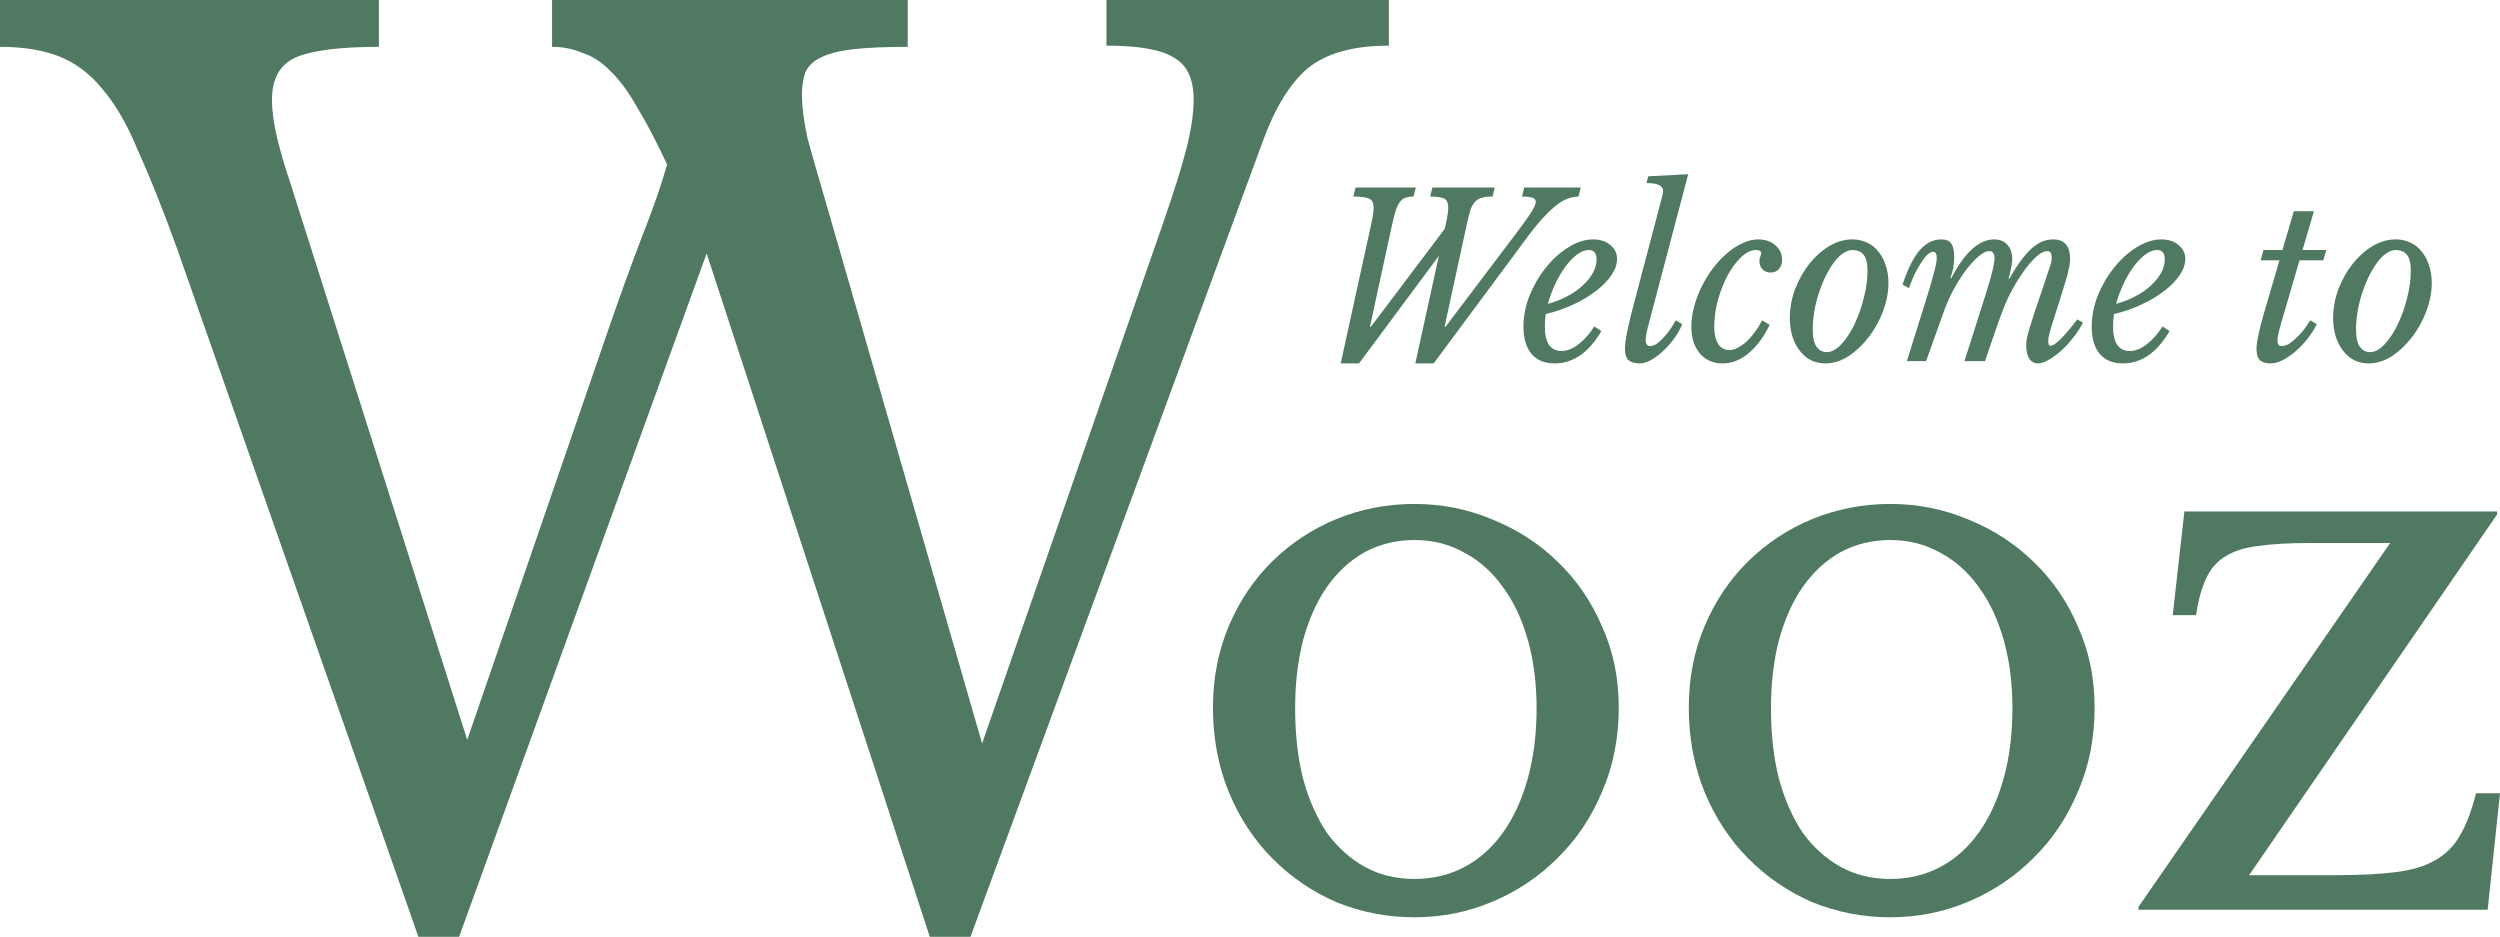 <svg width="459" height="172" viewBox="0 0 459 172" fill="none" xmlns="http://www.w3.org/2000/svg">
<path d="M456.73 167.033H392.639V166.481L438.838 99.698H424.017C420.189 99.698 417.029 99.882 414.537 100.25C412.133 100.526 410.13 101.17 408.528 102.182C407.015 103.102 405.858 104.435 405.057 106.183C404.255 107.839 403.632 110.093 403.187 112.944H398.914L401.051 93.903H458.466V94.455L412.934 160.686H428.557C433.096 160.686 436.835 160.502 439.773 160.134C442.799 159.766 445.247 159.03 447.116 157.926C449.075 156.822 450.588 155.304 451.656 153.373C452.813 151.441 453.793 148.865 454.594 145.646H459L456.73 167.033Z" fill="#4F7960"/>
<path d="M347.049 92.523C352.123 92.523 356.93 93.489 361.47 95.421C366.009 97.26 369.971 99.836 373.353 103.148C376.825 106.459 379.54 110.415 381.498 115.014C383.545 119.521 384.569 124.489 384.569 129.916C384.569 135.527 383.545 140.678 381.498 145.37C379.54 150.061 376.825 154.108 373.353 157.512C369.971 160.916 366.009 163.583 361.47 165.515C356.93 167.447 352.123 168.412 347.049 168.412C342.064 168.412 337.302 167.493 332.762 165.653C328.311 163.721 324.395 161.054 321.012 157.65C317.629 154.246 314.959 150.199 313.001 145.508C311.042 140.724 310.063 135.527 310.063 129.916C310.063 124.489 311.042 119.475 313.001 114.876C314.959 110.277 317.629 106.321 321.012 103.01C324.395 99.698 328.311 97.122 332.762 95.283C337.302 93.443 342.064 92.523 347.049 92.523ZM347.049 99.146C343.755 99.146 340.729 99.882 337.969 101.354C335.299 102.826 332.985 104.941 331.026 107.701C329.157 110.369 327.688 113.634 326.62 117.498C325.641 121.269 325.151 125.454 325.151 130.054C325.151 134.837 325.641 139.161 326.62 143.024C327.688 146.888 329.157 150.199 331.026 152.959C332.985 155.626 335.299 157.696 337.969 159.168C340.64 160.64 343.666 161.375 347.049 161.375C350.432 161.375 353.503 160.64 356.262 159.168C359.022 157.696 361.381 155.58 363.339 152.821C365.297 150.061 366.811 146.75 367.879 142.886C368.947 139.023 369.481 134.745 369.481 130.054C369.481 125.454 368.947 121.269 367.879 117.498C366.811 113.726 365.297 110.507 363.339 107.839C361.381 105.079 359.022 102.964 356.262 101.492C353.503 99.928 350.432 99.146 347.049 99.146Z" fill="#4F7960"/>
<path d="M259.685 92.523C264.759 92.523 269.566 93.489 274.106 95.421C278.645 97.26 282.607 99.836 285.989 103.148C289.461 106.459 292.176 110.415 294.134 115.014C296.182 119.521 297.205 124.489 297.205 129.916C297.205 135.527 296.182 140.678 294.134 145.37C292.176 150.061 289.461 154.108 285.989 157.512C282.607 160.916 278.645 163.583 274.106 165.515C269.566 167.447 264.759 168.412 259.685 168.412C254.7 168.412 249.938 167.493 245.398 165.653C240.947 163.721 237.031 161.054 233.648 157.65C230.265 154.246 227.595 150.199 225.637 145.508C223.678 140.724 222.699 135.527 222.699 129.916C222.699 124.489 223.678 119.475 225.637 114.876C227.595 110.277 230.265 106.321 233.648 103.01C237.031 99.698 240.947 97.122 245.398 95.283C249.938 93.443 254.7 92.523 259.685 92.523ZM259.685 99.146C256.392 99.146 253.365 99.882 250.606 101.354C247.935 102.826 245.621 104.941 243.662 107.701C241.793 110.369 240.324 113.634 239.256 117.498C238.277 121.269 237.787 125.454 237.787 130.054C237.787 134.837 238.277 139.161 239.256 143.024C240.324 146.888 241.793 150.199 243.662 152.959C245.621 155.626 247.935 157.696 250.606 159.168C253.276 160.64 256.303 161.375 259.685 161.375C263.068 161.375 266.139 160.64 268.898 159.168C271.658 157.696 274.017 155.58 275.975 152.821C277.933 150.061 279.447 146.75 280.515 142.886C281.583 139.023 282.117 134.745 282.117 130.054C282.117 125.454 281.583 121.269 280.515 117.498C279.447 113.726 277.933 110.507 275.975 107.839C274.017 105.079 271.658 102.964 268.898 101.492C266.139 99.928 263.068 99.146 259.685 99.146Z" fill="#4F7960"/>
<path d="M180.314 136.497L213.603 40.795C215.594 35.062 217.017 30.504 217.87 27.123C218.724 23.742 219.151 20.802 219.151 18.303C219.151 14.48 217.941 11.908 215.523 10.585C213.247 9.115 209.121 8.379 203.146 8.379V0H255V8.379C248.456 8.379 243.477 9.776 240.063 12.569C236.791 15.362 234.017 19.92 231.741 26.241L178.18 172H170.711L129.741 46.528L84.289 172H76.82L32.435 45.426C29.875 38.369 27.527 32.489 25.393 27.785C23.402 22.933 21.197 19.111 18.778 16.318C16.502 13.525 13.87 11.54 10.883 10.364C7.895 9.188 4.268 8.6 0 8.6V0H69.565V8.6C62.31 8.6 57.188 9.262 54.201 10.585C51.356 11.908 49.933 14.48 49.933 18.303C49.933 20.214 50.218 22.419 50.787 24.918C51.356 27.417 52.209 30.357 53.347 33.739L85.782 135.836L112.029 59.538C114.021 53.805 115.941 48.513 117.791 43.661C119.782 38.663 121.347 34.179 122.485 30.21C120.494 25.947 118.644 22.419 116.937 19.626C115.372 16.832 113.736 14.627 112.029 13.01C110.464 11.393 108.757 10.291 106.908 9.703C105.201 8.968 103.351 8.6 101.36 8.6V0H166.657V8.6C162.531 8.6 159.188 8.747 156.628 9.041C154.067 9.335 152.075 9.85 150.653 10.585C149.372 11.173 148.448 12.055 147.879 13.231C147.452 14.407 147.238 15.803 147.238 17.421C147.238 19.626 147.594 22.345 148.305 25.579C149.159 28.667 150.297 32.636 151.72 37.487L180.314 136.497Z" fill="#4F7960"/>
<path d="M434.894 66.721C433.986 66.721 433.131 66.541 432.33 66.183C431.556 65.796 430.875 65.244 430.287 64.527C429.7 63.809 429.232 62.94 428.885 61.919C428.538 60.87 428.364 59.697 428.364 58.4C428.364 56.607 428.685 54.84 429.326 53.102C429.993 51.363 430.861 49.818 431.929 48.466C432.998 47.114 434.213 46.023 435.575 45.196C436.963 44.368 438.392 43.954 439.861 43.954C440.822 43.954 441.703 44.147 442.504 44.533C443.332 44.892 444.027 45.43 444.587 46.148C445.175 46.838 445.629 47.679 445.949 48.673C446.297 49.639 446.47 50.715 446.47 51.901C446.47 53.64 446.136 55.392 445.469 57.159C444.801 58.925 443.92 60.511 442.825 61.919C441.757 63.326 440.528 64.485 439.14 65.396C437.751 66.279 436.336 66.721 434.894 66.721ZM435.134 64.651C436.042 64.651 436.937 64.168 437.818 63.202C438.726 62.236 439.527 61.022 440.221 59.559C440.942 58.069 441.516 56.455 441.944 54.716C442.398 52.978 442.625 51.322 442.625 49.749C442.625 48.286 442.371 47.279 441.864 46.727C441.383 46.175 440.715 45.899 439.861 45.899C439.273 45.899 438.672 46.12 438.058 46.562C437.471 46.976 436.91 47.555 436.376 48.3C435.842 49.045 435.334 49.901 434.854 50.867C434.4 51.833 433.999 52.854 433.652 53.93C433.305 55.006 433.038 56.11 432.851 57.241C432.664 58.345 432.57 59.408 432.57 60.429C432.57 61.974 432.811 63.064 433.291 63.699C433.772 64.334 434.386 64.651 435.134 64.651Z" fill="#4F7960"/>
<path d="M422.186 47.803L418.861 59.187C418.407 60.677 418.167 61.809 418.14 62.581C418.14 62.83 418.194 63.05 418.301 63.243C418.434 63.437 418.648 63.533 418.942 63.533C419.422 63.533 419.93 63.354 420.464 62.995C420.998 62.609 421.505 62.167 421.986 61.67C422.493 61.146 422.934 60.622 423.308 60.098C423.708 59.546 424.002 59.118 424.189 58.814L425.351 59.518C424.897 60.456 424.323 61.367 423.628 62.25C422.934 63.105 422.2 63.864 421.425 64.527C420.651 65.189 419.863 65.727 419.062 66.141C418.287 66.528 417.58 66.721 416.939 66.721C416.004 66.721 415.323 66.514 414.896 66.1C414.495 65.686 414.295 64.996 414.295 64.03C414.295 63.478 414.388 62.733 414.575 61.795C414.762 60.856 415.083 59.573 415.537 57.945L418.501 47.803H415.056L415.577 45.899H419.062L421.145 38.779H424.83L422.747 45.899H427.113L426.552 47.803H422.186Z" fill="#4F7960"/>
<path d="M398.334 60.801C396.011 64.748 393.154 66.721 389.762 66.721C387.92 66.721 386.504 66.141 385.516 64.982C384.528 63.795 384.034 62.126 384.034 59.973C384.034 58.069 384.408 56.165 385.156 54.261C385.93 52.357 386.932 50.646 388.16 49.128C389.388 47.583 390.764 46.341 392.286 45.403C393.808 44.437 395.33 43.954 396.852 43.954C398.134 43.954 399.176 44.299 399.977 44.989C400.805 45.651 401.219 46.507 401.219 47.555C401.219 48.521 400.871 49.514 400.177 50.535C399.483 51.557 398.535 52.522 397.333 53.433C396.158 54.344 394.769 55.172 393.167 55.917C391.591 56.662 389.909 57.241 388.12 57.655C388.066 58.042 388.026 58.428 388 58.814C387.973 59.173 387.96 59.546 387.96 59.932C387.96 62.94 388.988 64.444 391.044 64.444C392.032 64.444 393.047 64.044 394.088 63.243C395.157 62.443 396.145 61.339 397.053 59.932L398.334 60.801ZM396.051 45.899C395.357 45.899 394.636 46.175 393.888 46.727C393.14 47.279 392.419 48.024 391.725 48.962C391.057 49.873 390.443 50.922 389.882 52.108C389.322 53.295 388.868 54.523 388.52 55.793C389.802 55.434 390.991 54.965 392.085 54.385C393.18 53.806 394.115 53.157 394.889 52.44C395.691 51.694 396.318 50.922 396.772 50.122C397.226 49.294 397.453 48.466 397.453 47.638C397.453 46.479 396.986 45.899 396.051 45.899Z" fill="#4F7960"/>
<path d="M375.177 52.522C375.524 51.501 375.791 50.687 375.978 50.08C376.192 49.473 376.352 49.004 376.459 48.673C376.565 48.314 376.632 48.038 376.659 47.845C376.686 47.652 376.699 47.472 376.699 47.307C376.699 46.507 376.432 46.106 375.898 46.106C375.177 46.106 374.322 46.617 373.334 47.638C372.346 48.631 371.278 50.08 370.13 51.984C369.729 52.647 369.355 53.323 369.008 54.013C368.661 54.675 368.287 55.517 367.886 56.538C367.486 57.531 367.018 58.801 366.484 60.346C365.95 61.891 365.269 63.878 364.441 66.307H360.676L363.32 57.986C363.881 56.22 364.348 54.744 364.722 53.557C365.096 52.343 365.39 51.336 365.603 50.535C365.817 49.735 365.964 49.1 366.044 48.631C366.151 48.162 366.204 47.776 366.204 47.472C366.204 46.562 365.87 46.106 365.203 46.106C364.668 46.106 364.028 46.424 363.28 47.058C362.532 47.693 361.771 48.521 360.997 49.542C360.222 50.563 359.474 51.722 358.753 53.019C358.059 54.289 357.472 55.586 356.991 56.91L353.626 66.307H350.101L353.065 56.827C353.573 55.227 353.987 53.888 354.307 52.812C354.628 51.708 354.881 50.812 355.068 50.122C355.255 49.404 355.389 48.838 355.469 48.424C355.549 48.011 355.589 47.666 355.589 47.389C355.589 46.617 355.362 46.23 354.908 46.23C354.614 46.23 354.267 46.41 353.866 46.769C353.493 47.127 353.105 47.624 352.705 48.259C352.304 48.866 351.904 49.57 351.503 50.37C351.129 51.17 350.795 52.012 350.502 52.895L349.3 52.274C350.235 49.432 351.276 47.334 352.424 45.982C353.599 44.63 354.935 43.954 356.43 43.954C357.285 43.954 357.886 44.202 358.233 44.699C358.607 45.196 358.793 46.023 358.793 47.183C358.793 48.507 358.566 49.777 358.112 50.991L358.233 51.115C360.716 46.341 363.347 43.954 366.124 43.954C367.165 43.954 367.98 44.285 368.567 44.947C369.155 45.582 369.449 46.479 369.449 47.638C369.449 48.024 369.395 48.466 369.288 48.962C369.208 49.459 369.035 50.191 368.768 51.156L368.848 51.281C369.596 49.956 370.303 48.838 370.971 47.928C371.665 46.989 372.333 46.23 372.974 45.651C373.615 45.072 374.255 44.644 374.896 44.368C375.564 44.092 376.245 43.954 376.939 43.954C377.981 43.954 378.755 44.244 379.263 44.823C379.797 45.403 380.064 46.313 380.064 47.555C380.064 47.941 380.024 48.369 379.944 48.838C379.863 49.28 379.743 49.818 379.583 50.453C379.423 51.06 379.209 51.777 378.942 52.605C378.702 53.406 378.408 54.358 378.061 55.461C377.607 56.869 377.246 58 376.979 58.856C376.712 59.684 376.512 60.346 376.378 60.843C376.245 61.339 376.152 61.712 376.098 61.96C376.071 62.209 376.058 62.457 376.058 62.705C376.058 63.23 376.192 63.492 376.459 63.492C376.859 63.492 377.46 63.106 378.261 62.333C379.062 61.533 380.104 60.305 381.386 58.649L382.427 59.228C381.973 60.139 381.386 61.05 380.665 61.96C379.97 62.843 379.236 63.644 378.461 64.361C377.687 65.051 376.913 65.617 376.138 66.058C375.39 66.5 374.736 66.721 374.175 66.721C373.508 66.721 372.974 66.431 372.573 65.851C372.199 65.244 372.012 64.444 372.012 63.45C372.012 63.119 372.039 62.747 372.092 62.333C372.173 61.919 372.319 61.326 372.533 60.553C372.773 59.78 373.094 58.759 373.494 57.49C373.922 56.22 374.482 54.565 375.177 52.522Z" fill="#4F7960"/>
<path d="M335.142 66.721C334.234 66.721 333.38 66.541 332.579 66.183C331.804 65.796 331.123 65.244 330.536 64.527C329.948 63.809 329.481 62.94 329.134 61.919C328.787 60.87 328.613 59.697 328.613 58.4C328.613 56.607 328.933 54.84 329.574 53.102C330.242 51.363 331.11 49.818 332.178 48.466C333.246 47.114 334.461 46.023 335.823 45.196C337.212 44.368 338.641 43.954 340.109 43.954C341.071 43.954 341.952 44.147 342.753 44.533C343.581 44.892 344.275 45.43 344.836 46.148C345.424 46.838 345.878 47.679 346.198 48.673C346.545 49.639 346.719 50.715 346.719 51.901C346.719 53.64 346.385 55.392 345.717 57.159C345.05 58.925 344.168 60.511 343.074 61.919C342.005 63.326 340.777 64.485 339.388 65.396C338 66.279 336.584 66.721 335.142 66.721ZM335.383 64.651C336.291 64.651 337.185 64.168 338.066 63.202C338.974 62.236 339.776 61.022 340.47 59.559C341.191 58.069 341.765 56.455 342.192 54.716C342.646 52.978 342.873 51.322 342.873 49.749C342.873 48.286 342.62 47.279 342.112 46.727C341.632 46.175 340.964 45.899 340.109 45.899C339.522 45.899 338.921 46.12 338.307 46.562C337.719 46.976 337.159 47.555 336.624 48.3C336.09 49.045 335.583 49.901 335.102 50.867C334.648 51.833 334.248 52.854 333.901 53.93C333.553 55.006 333.286 56.11 333.099 57.241C332.912 58.345 332.819 59.408 332.819 60.429C332.819 61.974 333.059 63.064 333.54 63.699C334.021 64.334 334.635 64.651 335.383 64.651Z" fill="#4F7960"/>
<path d="M324.911 59.642C323.79 61.933 322.481 63.685 320.986 64.899C319.517 66.114 317.942 66.721 316.259 66.721C314.523 66.721 313.135 66.114 312.093 64.899C311.052 63.657 310.531 62.016 310.531 59.973C310.531 58.759 310.705 57.517 311.052 56.248C311.399 54.978 311.866 53.751 312.454 52.564C313.041 51.377 313.736 50.26 314.537 49.211C315.338 48.162 316.192 47.252 317.1 46.479C318.008 45.706 318.943 45.099 319.904 44.657C320.892 44.188 321.854 43.954 322.788 43.954C324.07 43.954 325.125 44.313 325.953 45.03C326.781 45.748 327.195 46.645 327.195 47.721C327.195 48.411 326.994 48.976 326.594 49.418C326.22 49.832 325.726 50.039 325.112 50.039C324.498 50.039 323.99 49.846 323.59 49.459C323.216 49.045 323.029 48.549 323.029 47.969C323.029 47.61 323.082 47.321 323.189 47.1C323.296 46.879 323.349 46.672 323.349 46.479C323.349 46.093 323.029 45.899 322.388 45.899C321.507 45.899 320.612 46.327 319.704 47.183C318.796 48.038 317.968 49.142 317.221 50.494C316.5 51.846 315.899 53.364 315.418 55.047C314.964 56.703 314.737 58.359 314.737 60.015C314.737 61.339 314.977 62.388 315.458 63.161C315.965 63.906 316.66 64.278 317.541 64.278C318.022 64.278 318.516 64.14 319.023 63.864C319.557 63.589 320.091 63.216 320.625 62.747C321.159 62.25 321.667 61.671 322.148 61.008C322.655 60.346 323.109 59.615 323.509 58.814L324.911 59.642Z" fill="#4F7960"/>
<path d="M304.744 37.703C304.877 37.207 305.011 36.71 305.144 36.213C305.278 35.689 305.345 35.302 305.345 35.054C305.345 34.088 304.33 33.605 302.3 33.605L302.621 32.364L309.951 31.991L302.781 59.187C302.567 59.932 302.407 60.594 302.3 61.174C302.193 61.726 302.14 62.195 302.14 62.581C302.14 62.83 302.207 63.05 302.34 63.244C302.474 63.437 302.687 63.533 302.981 63.533C303.409 63.533 303.862 63.354 304.343 62.995C304.824 62.609 305.278 62.167 305.705 61.671C306.159 61.146 306.56 60.622 306.907 60.098C307.254 59.546 307.508 59.118 307.668 58.814L308.87 59.518C308.469 60.456 307.948 61.367 307.307 62.25C306.666 63.106 305.986 63.864 305.264 64.527C304.543 65.189 303.809 65.727 303.061 66.141C302.34 66.528 301.673 66.721 301.058 66.721C300.124 66.721 299.43 66.514 298.976 66.1C298.548 65.686 298.335 64.996 298.335 64.03C298.335 63.478 298.415 62.733 298.575 61.795C298.735 60.856 299.016 59.573 299.416 57.945L304.744 37.703Z" fill="#4F7960"/>
<path d="M294.006 60.801C291.683 64.748 288.826 66.721 285.434 66.721C283.591 66.721 282.176 66.141 281.188 64.982C280.2 63.795 279.706 62.126 279.706 59.973C279.706 58.069 280.08 56.165 280.827 54.261C281.602 52.357 282.603 50.646 283.832 49.128C285.06 47.583 286.435 46.341 287.958 45.403C289.48 44.437 291.002 43.954 292.524 43.954C293.806 43.954 294.847 44.299 295.649 44.989C296.476 45.651 296.89 46.507 296.89 47.555C296.89 48.521 296.543 49.514 295.849 50.535C295.155 51.557 294.207 52.522 293.005 53.433C291.83 54.344 290.441 55.172 288.839 55.917C287.263 56.662 285.581 57.241 283.792 57.655C283.738 58.042 283.698 58.428 283.672 58.814C283.645 59.173 283.631 59.546 283.631 59.932C283.631 62.94 284.66 64.444 286.716 64.444C287.704 64.444 288.719 64.044 289.76 63.243C290.828 62.443 291.816 61.339 292.724 59.932L294.006 60.801ZM291.723 45.899C291.029 45.899 290.308 46.175 289.56 46.727C288.812 47.279 288.091 48.024 287.397 48.962C286.729 49.873 286.115 50.922 285.554 52.108C284.993 53.295 284.539 54.523 284.192 55.793C285.474 55.434 286.662 54.965 287.757 54.385C288.852 53.806 289.787 53.157 290.561 52.44C291.362 51.694 291.99 50.922 292.444 50.122C292.898 49.294 293.125 48.466 293.125 47.638C293.125 46.479 292.658 45.899 291.723 45.899Z" fill="#4F7960"/>
<path d="M277.717 43.706C279.16 41.801 280.228 40.339 280.922 39.318C281.616 38.269 281.964 37.51 281.964 37.041C281.964 36.655 281.75 36.406 281.323 36.296C280.922 36.158 280.294 36.089 279.44 36.089L279.84 34.433H290.215L289.815 36.089C289.174 36.089 288.52 36.213 287.852 36.462C287.211 36.682 286.503 37.096 285.729 37.703C284.981 38.283 284.14 39.083 283.205 40.104C282.271 41.125 281.229 42.422 280.081 43.995L263.217 66.721H259.852L264.178 46.976L249.517 66.721H246.153L251.72 41.305C252.041 39.87 252.201 38.807 252.201 38.117C252.201 37.317 251.947 36.779 251.44 36.503C250.933 36.227 249.945 36.089 248.476 36.089L248.876 34.433H259.932L259.532 36.089C258.971 36.089 258.49 36.158 258.09 36.296C257.716 36.406 257.369 36.655 257.048 37.041C256.754 37.427 256.487 37.965 256.247 38.655C256.033 39.345 255.806 40.242 255.566 41.346L251.52 60.015H251.68L265.26 42.008L265.42 41.305C265.74 39.87 265.901 38.807 265.901 38.117C265.901 37.317 265.674 36.779 265.22 36.503C264.766 36.227 263.884 36.089 262.576 36.089L262.976 34.433H274.433L274.032 36.089C273.258 36.089 272.617 36.158 272.109 36.296C271.602 36.406 271.175 36.655 270.828 37.041C270.48 37.4 270.187 37.924 269.946 38.614C269.733 39.304 269.506 40.215 269.265 41.346L265.22 60.015H265.38L277.717 43.706Z" fill="#4F7960"/>
</svg>
